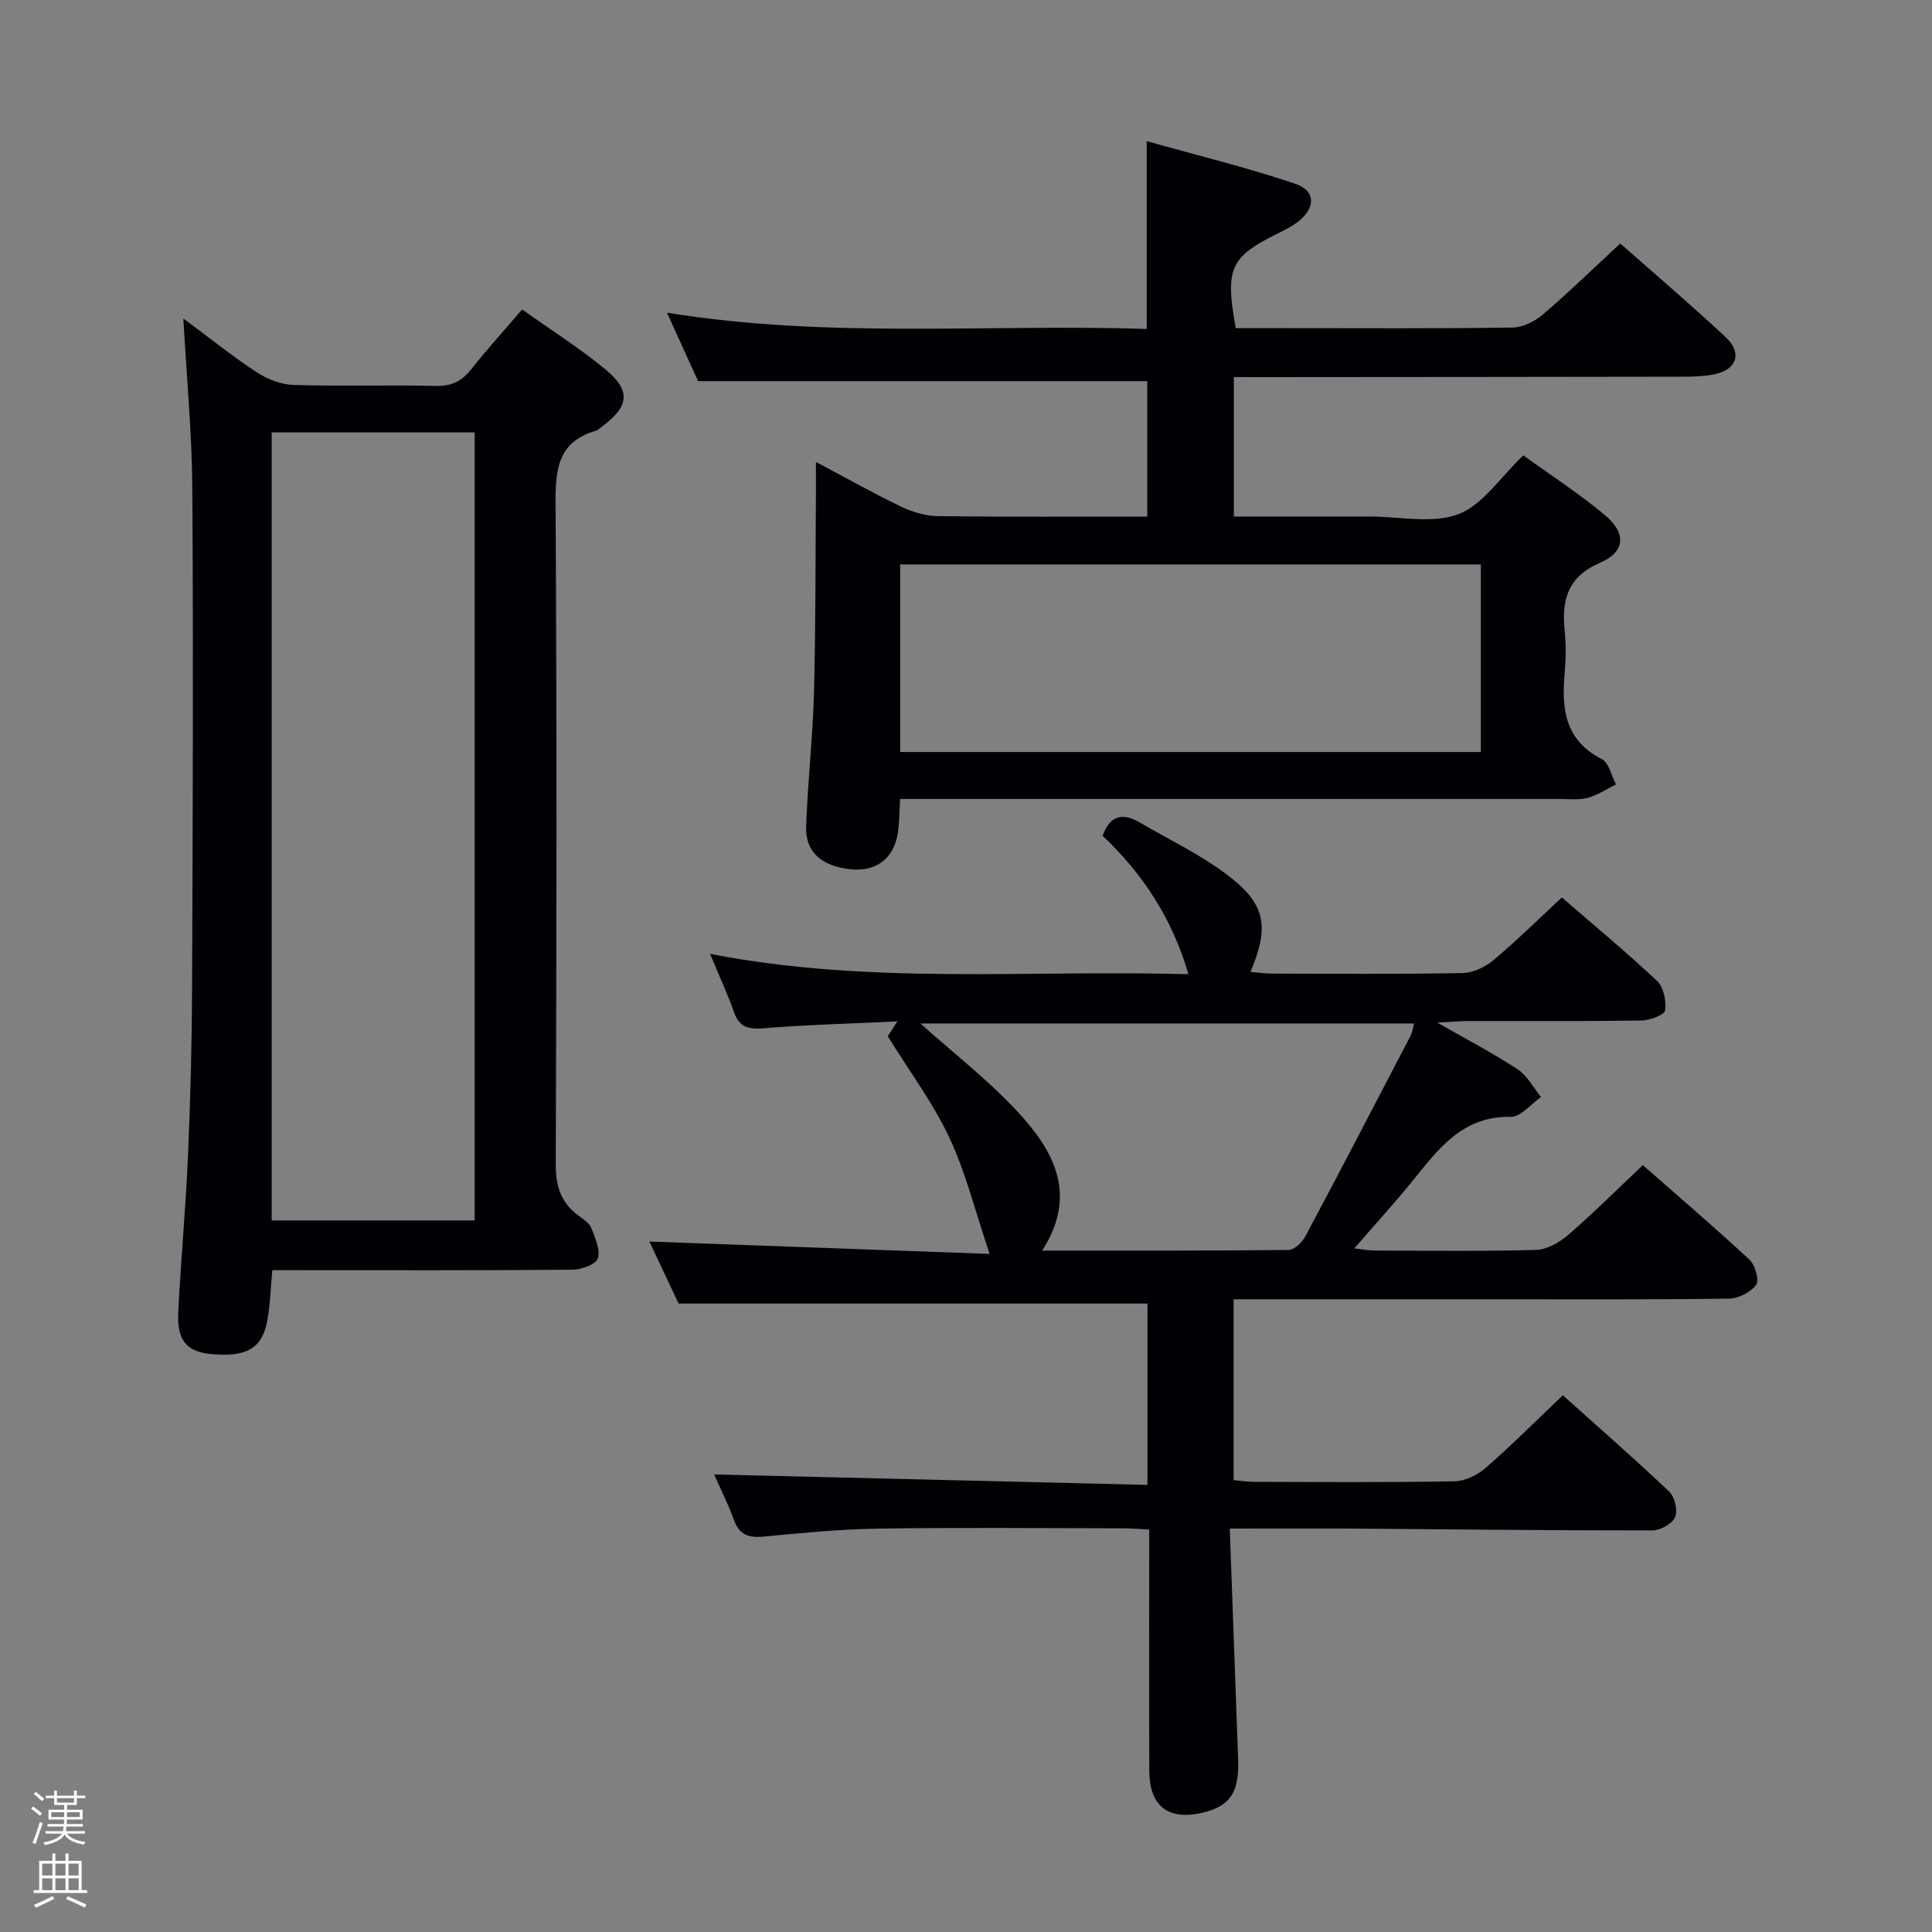 <svg enable-background="new 0 0 400 400" viewBox="0 0 400 400" xmlns="http://www.w3.org/2000/svg"><rect x="0" y="0" width="400" height="400" fill="#808080" stroke="none"/><path d="m6.44 374.46.42-.45c.65.47 1.27.95 1.85 1.44l-.45.49c-.65-.56-1.25-1.06-1.82-1.48m.93 7.33-.63-.26c.55-1.36 1.05-2.8 1.52-4.33.19.1.38.19.59.27-.46 1.29-.95 2.73-1.48 4.32m-.38-10.38.44-.42c.43.34 1.01.82 1.74 1.44l-.49.49c-.53-.51-1.09-1.01-1.69-1.51m2.5.35h1.72v-1.04h.59v1.04h3.52v-1.04h.59v1.04h1.75v.53h-1.75v1.42h-2.03v.97h3.22v2.03h-3.24c0 .35-.01.66-.03.93h3.32v.53h-3.37c-.03.27-.08.58-.15.94h3.96v.53h-3.71c.67.92 1.93 1.48 3.79 1.68-.13.24-.23.44-.29.59-2.13-.38-3.48-1.08-4.04-2.12-.43.97-1.77 1.72-4.03 2.23-.09-.19-.2-.37-.33-.55 2.1-.42 3.37-1.03 3.81-1.83h-3.36v-.53h3.58c.08-.29.13-.61.16-.94h-3.33v-.53h3.39c.02-.27.04-.58.04-.93h-3.23v-2.03h3.25v-.97h-2.07v-1.42h-1.73zm1.12 3.44v1h2.65c.01-.3.02-.44.01-.4v-.25-.35zm1.19-2h3.52v-.91h-3.52zm4.71 2h-2.63v.59c0 .15-.01.28-.01.4h2.64z" fill="#fcfbfa"/><path d="m13.56 383.74h.63v1.52h2.72v6.07h1.13v.6h-11.06v-.6h1.13v-6.07h2.73v-1.52h.63v1.52h2.1v-1.52zm-2.69 8.83.38.56c-1.24.63-2.53 1.25-3.85 1.85-.1-.21-.21-.42-.34-.63 1.36-.55 2.63-1.15 3.81-1.78m-2.13-4.27h2.1v-2.45h-2.1zm0 3.04h2.1v-2.46h-2.1zm2.72-3.04h2.1v-2.45h-2.1zm0 3.04h2.1v-2.46h-2.1zm6.07 3.6c-1.41-.71-2.7-1.3-3.86-1.78l.35-.56c1.45.62 2.75 1.19 3.88 1.72zm-1.25-9.09h-2.1v2.45h2.1zm-2.09 5.49h2.1v-2.46h-2.1z" fill="#fcfbfa"/><g fill="#010105"><path d="m254.61 316.47c.6 16.5 1.16 32.12 1.73 47.74.25 6.87-1.63 9.73-7.37 11.09-7.04 1.67-10.98-1.32-11.02-8.6-.07-14.67-.02-29.33-.02-44 0-1.82 0-3.64 0-6.02-2.02-.1-3.78-.26-5.55-.26-16.83-.02-33.67-.18-50.5.06-7.96.12-15.92.91-23.86 1.66-3.1.29-4.98-.42-6.09-3.5-1.23-3.41-2.88-6.66-4.07-9.37 29.79.72 59.57 1.43 89.71 2.16 0-13.29 0-25.52 0-37.54-32.06 0-64.11 0-97.07 0-1.75-3.72-3.99-8.46-6.05-12.84 23.47.85 46.74 1.7 70.44 2.56-2.98-8.84-4.93-16.8-8.34-24.08-3.35-7.15-8.18-13.6-12.74-20.99.15-.23.89-1.38 1.98-3.07-9.69.46-18.77.69-27.82 1.43-3.2.26-4.96-.35-6.04-3.44-1.31-3.72-2.98-7.31-4.92-11.98 33.18 6.48 65.8 3.27 99.05 4.22-3.43-11.7-9.55-20.88-17.77-28.66 1.6-4.45 4.32-4.74 7.8-2.69 5.86 3.44 12.08 6.39 17.51 10.41 8.43 6.23 9.34 10.81 5.31 20.46 1.55.13 2.97.35 4.4.35 13.17.03 26.33.14 39.49-.11 2.18-.04 4.7-1.24 6.42-2.68 4.82-4.04 9.3-8.48 14.14-12.97 6.23 5.39 13.15 11.12 19.7 17.26 1.37 1.29 1.98 4.18 1.67 6.13-.15.96-3.18 2.06-4.92 2.09-12 .18-24 .09-36 .11-1.59 0-3.19.16-6.24.32 6.43 3.68 11.71 6.41 16.64 9.67 2 1.32 3.25 3.79 4.85 5.73-2.08 1.44-4.19 4.14-6.24 4.1-10.17-.2-15.12 6.83-20.56 13.51-3.67 4.51-7.59 8.8-11.87 13.74 1.73.19 2.92.43 4.11.44 11.17.03 22.34.19 33.49-.13 2.28-.06 4.88-1.54 6.7-3.11 5.16-4.46 9.99-9.29 15.44-14.44 7.02 6.17 14.68 12.71 22.06 19.56 1.19 1.1 2.1 4.25 1.41 5.2-1.12 1.55-3.65 2.85-5.61 2.88-16.33.22-32.66.13-48.99.13-16 0-32 0-48 0-1.78 0-3.56 0-5.59 0v37.44c1.38.12 2.8.36 4.21.36 13.83.03 27.67.14 41.49-.11 2.18-.04 4.74-1.26 6.43-2.73 5.38-4.68 10.42-9.75 16.03-15.08 7.08 6.35 14.7 13 22.03 19.95 1.15 1.09 1.8 3.92 1.2 5.3-.6 1.37-3.06 2.73-4.7 2.73-21.32.01-42.63-.24-63.95-.4-7.43-.03-14.89.01-23.54.01zm-38.84-57.55c17.47 0 34.25.06 51.02-.13 1.19-.01 2.82-1.59 3.48-2.84 7.35-13.78 14.55-27.63 21.76-41.48.41-.78.5-1.73.73-2.57-34.3 0-68.24 0-102.2 0 6.82 6.11 13.83 11.55 19.82 17.94 7.58 8.1 12.99 17.23 5.39 29.08z"/><path d="m255.46 78.07v28.87h26.64 1.5c6.17-.01 12.93 1.56 18.33-.48 5.06-1.91 8.68-7.64 13.45-12.18 5.46 3.95 11.46 7.83 16.91 12.37 4.42 3.68 4.23 7.59-.9 9.8-6.85 2.95-8.1 7.74-7.44 14.19.29 2.8.26 5.68.01 8.49-.68 7.43-.1 14.07 7.68 18.04 1.48.76 1.98 3.44 2.93 5.24-1.96.96-3.83 2.24-5.89 2.78-1.88.49-3.97.22-5.97.22-43.33.01-86.66.01-130 .01-1.98 0-3.96 0-6.35 0-.17 2.66-.14 4.95-.5 7.17-.83 5.14-4.44 7.86-9.53 7.4-6.1-.55-9.62-3.53-9.43-8.83.33-9.3 1.38-18.58 1.63-27.88.36-13.82.29-27.66.4-41.49.01-1.78 0-3.56 0-6.14 6.33 3.35 11.94 6.5 17.72 9.28 2.3 1.1 4.99 1.9 7.52 1.93 14.32.18 28.64.09 43.36.09 0-9.5 0-18.75 0-28.04-30.67 0-61.52 0-93 0-1.74-3.83-3.86-8.5-6.44-14.17 33.45 5.42 66.31 2.31 99.33 3.36 0-12.85 0-25.23 0-38.87 10.33 2.9 20.69 5.42 30.75 8.82 4.36 1.48 4.22 5.14.39 7.99-1.19.88-2.54 1.57-3.88 2.23-10 4.93-11.08 7.23-8.83 19.67h10.25c15.67 0 31.33.11 47-.12 2.15-.03 4.66-1.27 6.35-2.72 5.42-4.62 10.52-9.61 16.01-14.69 6.87 6.07 14.47 12.55 21.77 19.34 3.56 3.31 2.39 6.8-2.3 7.74-1.93.39-3.95.49-5.93.5-29.17.05-58.33.07-87.5.09-1.81-.01-3.64-.01-6.04-.01zm51.13 38.79c-40.24 0-80.25 0-120.22 0v38.83h120.22c0-13.07 0-25.82 0-38.83z"/><path d="m37.96 65.94c5.6 4.15 10.23 7.89 15.19 11.13 2.21 1.44 5.05 2.55 7.64 2.63 9.82.3 19.66-.02 29.49.2 3.18.07 5.28-.94 7.21-3.37 3.29-4.14 6.85-8.07 10.61-12.46 5.95 4.24 11.86 7.97 17.21 12.38 5.41 4.46 4.97 7.71-.75 11.92-.4.3-.78.7-1.24.83-7.77 2.25-8.34 7.91-8.3 14.97.28 45.66.21 91.33.04 136.99-.02 4.63 1.21 8.01 4.87 10.65.94.68 2.1 1.43 2.48 2.41.79 2.04 1.93 4.52 1.36 6.32-.39 1.25-3.41 2.33-5.26 2.34-19.33.17-38.66.1-58 .1-1.3 0-2.61 0-4.13 0-.36 3.74-.43 7.21-1.06 10.56-1.08 5.71-4.41 7.51-11.74 6.79-4.92-.48-6.97-2.84-6.68-8.58.55-10.96 1.57-21.89 2.04-32.85.5-11.63.79-23.28.83-34.93.14-34.16.27-68.33.05-102.49-.05-11.41-1.15-22.84-1.86-35.54zm60.31 23.58c-14.44 0-28.18 0-42.02 0v163.16h42.02c0-54.52 0-108.74 0-163.16z"/></g></svg>